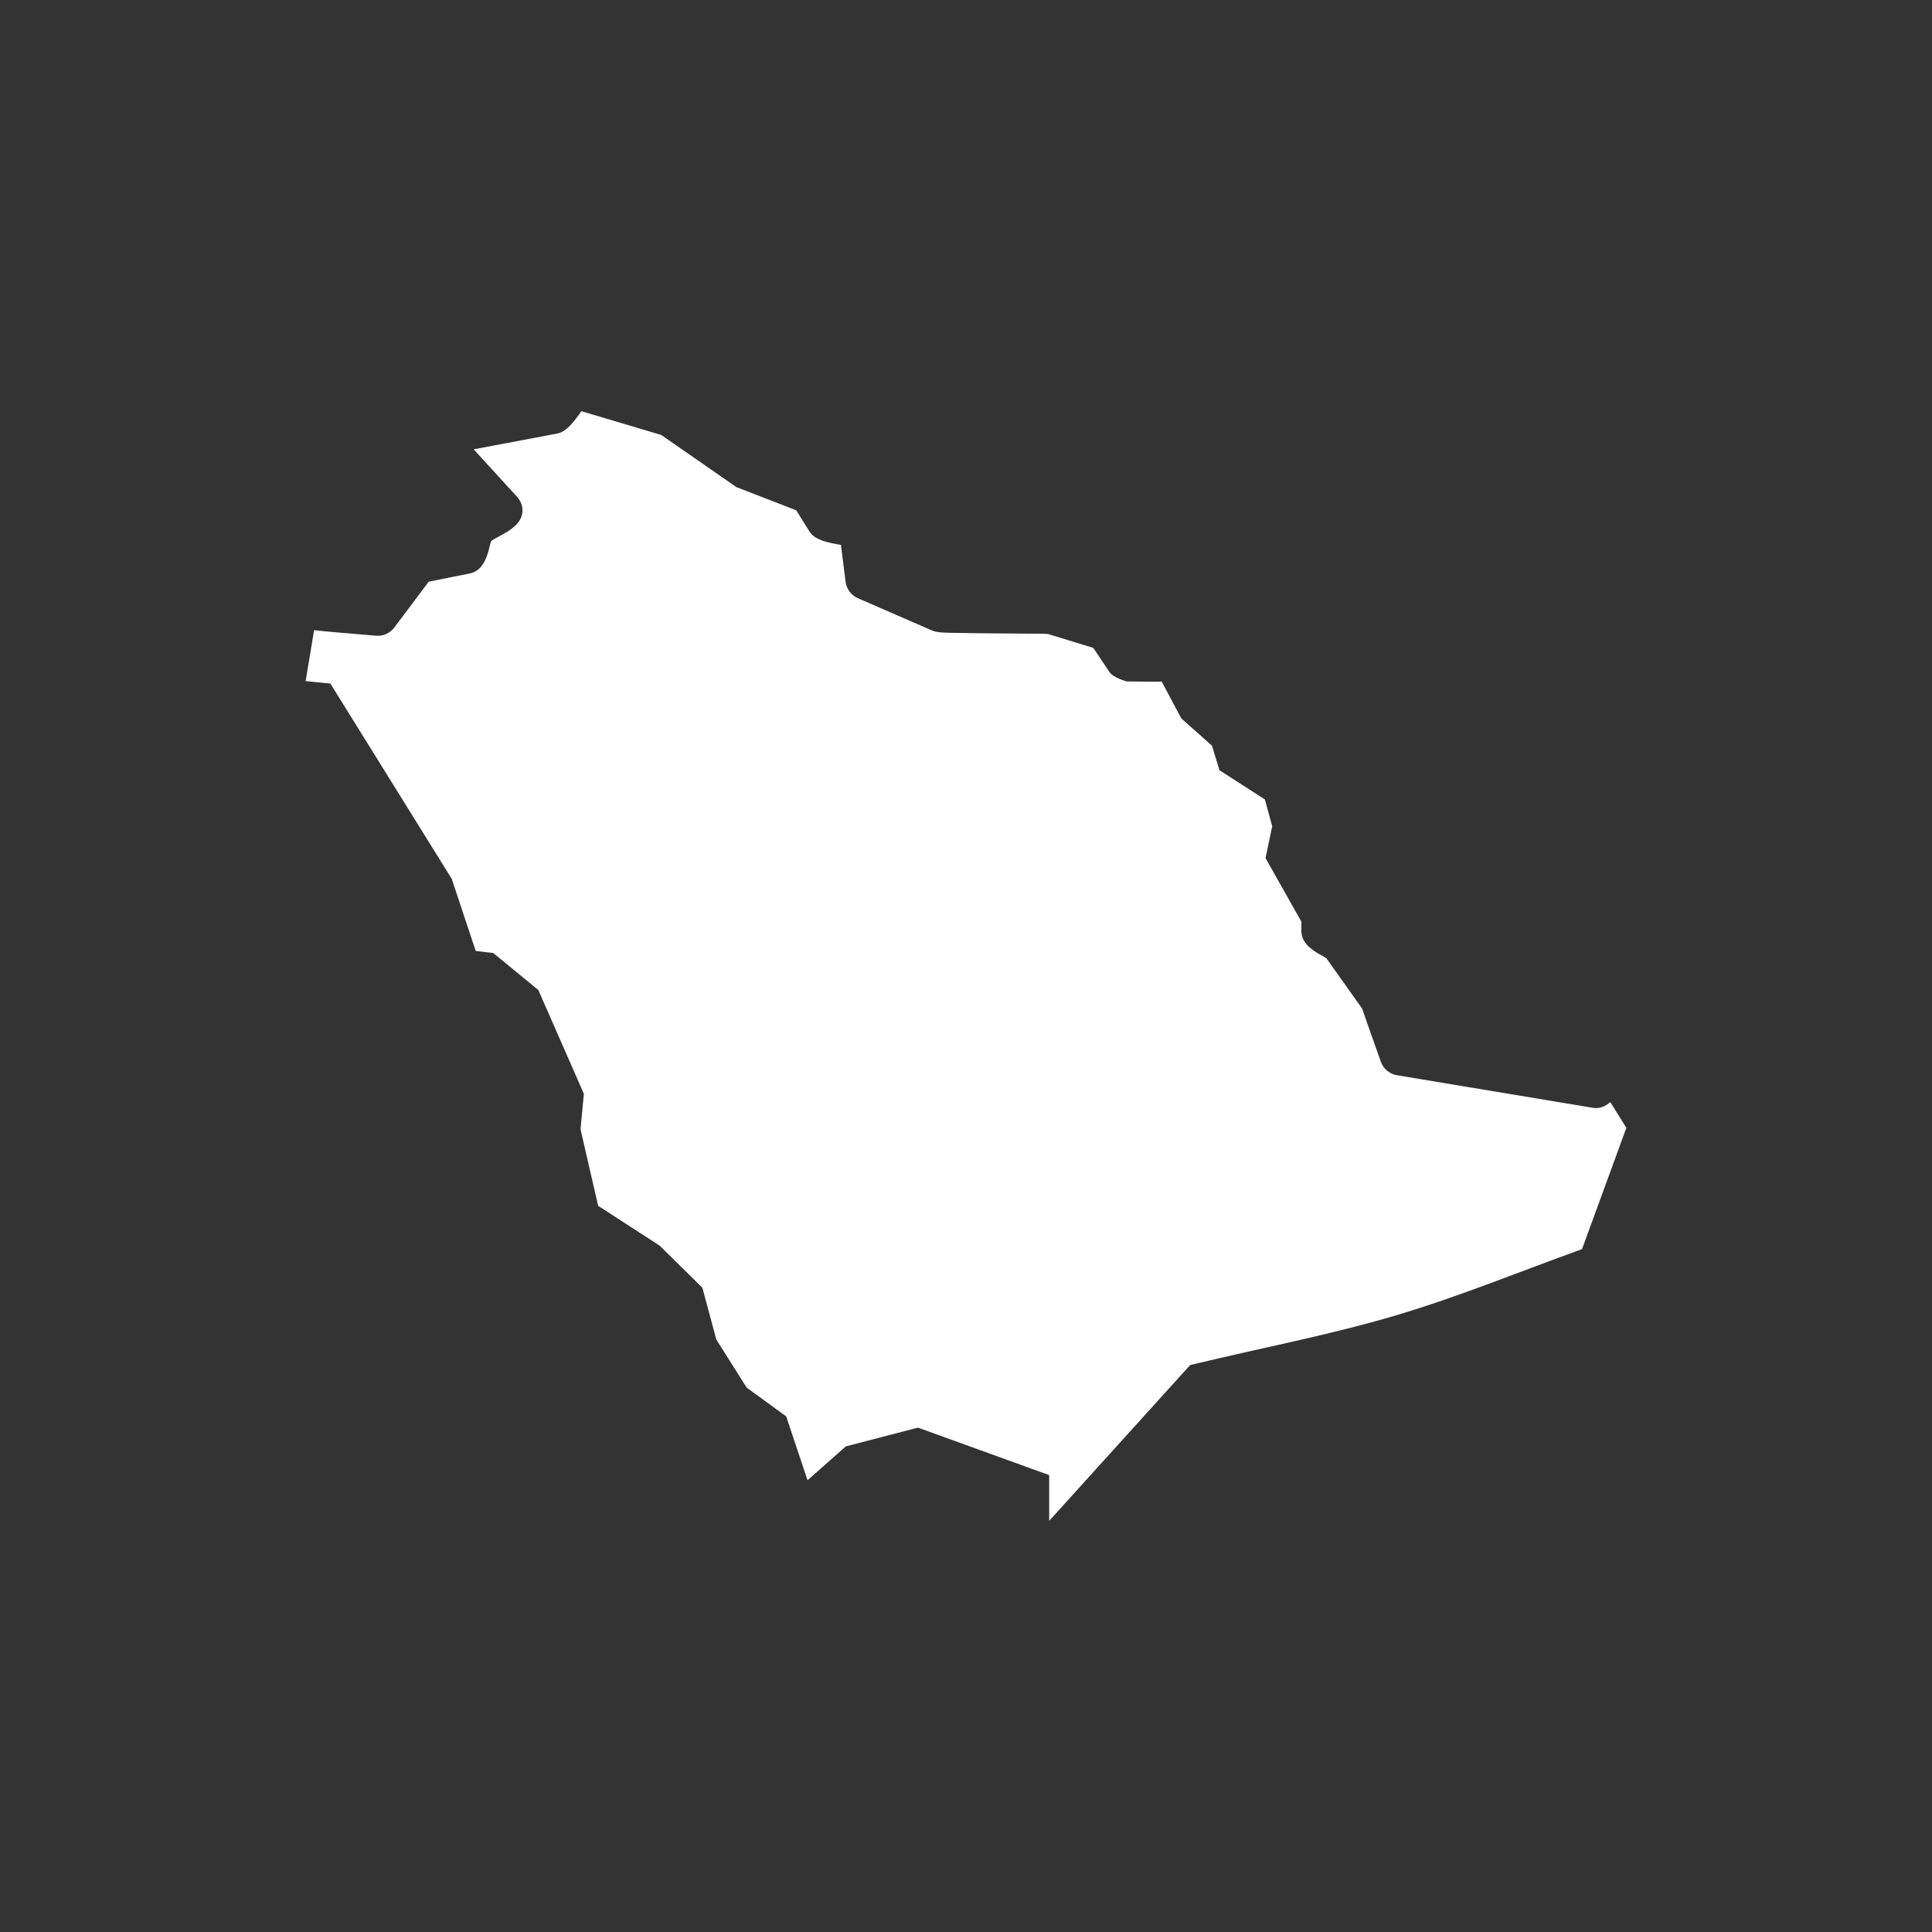 <svg xmlns="http://www.w3.org/2000/svg" width="512" height="512"><rect width="100%" height="100%" fill="#333333" stroke="none"/><path fill-rule="evenodd" clip-rule="evenodd" fill="#fff" d="M419.253 331.026l11.747-32.134c-1.408-2.28-2.844-4.555-4.252-6.821-1.29 1.076-2.783 1.825-4.594 1.519-17.285-2.88-34.606-5.753-51.921-8.64-2.01-.335-3.649-1.71-4.309-3.606-1.664-4.697-3.332-9.388-4.969-14.085-3.157-4.419-6.29-8.846-9.419-13.265-.517-.392-1.408-.849-1.896-1.119-2.353-1.383-4.765-3.151-4.765-6.18v-2.452c-2.93-5.21-5.888-10.414-8.817-15.625l-.688-1.19.285-1.333 1.493-7.142c-.63-2.367-1.29-4.719-1.952-7.092-3.618-2.338-7.264-4.676-10.91-7.021l-1.122-.713-.375-1.269c-.545-1.746-1.09-3.485-1.606-5.239-2.556-2.253-5.083-4.505-7.609-6.779l-.488-.428-.317-.563c-1.636-3.072-3.271-6.159-4.911-9.231-1.376.071-2.783.042-3.703.028l-5.542-.057s-3.561-.934-4.598-2.487c-1.433-2.124-2.841-4.263-4.276-6.401l-12.032-3.692c-1.493-.114-3.275-.071-4.769-.085-3.13-.029-6.287-.043-9.42-.071-3.332-.029-6.661-.057-9.994-.128-1.465-.029-4.997.028-6.319-.549-6.604-2.88-13.208-5.752-19.845-8.639-1.778-.777-3.043-2.431-3.271-4.384-.403-3.243-.834-6.501-1.233-9.758-3.133-.506-6.893-1.212-8.329-3.521-1.18-1.881-2.327-3.749-3.503-5.631-5.172-1.996-10.339-4.006-15.511-6.016l-.399-.143-.346-.257c-6.519-4.512-13.037-9.031-19.527-13.557-7.064-2.096-14.128-4.206-21.167-6.301-1.721 2.48-3.902 5.453-6.347 5.916-7.378 1.404-14.787 2.802-22.197 4.191 3.821 4.177 7.638 8.354 11.458 12.538 1.005 1.119 1.579 2.509 1.465 4.049-.289 3.187-3.332 4.911-5.831 6.287-.545.299-1.811.948-2.47 1.425-.228.713-.46 1.775-.631 2.424-.749 2.702-1.981 5.574-5.054 6.187-3.621.72-7.239 1.454-10.856 2.167-3.044 4.049-6.059 8.097-9.103 12.139-1.119 1.49-2.93 2.353-4.797 2.182-3.271-.292-6.533-.549-9.794-.834-2.224-.186-4.448-.385-6.675-.635-.745 4.498-1.493 8.989-2.242 13.486 1.597.157 3.19.313 4.783.485l1.782.171.934 1.525c10.35 16.644 20.689 33.281 31.028 49.925l.228.363.114.399c2.071 6.215 4.138 12.431 6.205 18.654 1.208.128 2.384.271 3.56.414l1.062.114.834.677c3.475 2.873 6.979 5.731 10.482 8.604l.66.541.346.806 11.344 25.847.371.862-.086.934c-.285 2.815-.545 5.624-.802 8.439 1.55 6.765 3.129 13.544 4.68 20.308 5.342 3.443 10.656 6.894 15.967 10.336l.289.199.289.257c3.443 3.394 6.889 6.793 10.336 10.187l.72.684.257.948c1.147 4.27 2.299 8.532 3.446 12.795l8.04 12.752c3.19 2.324 6.376 4.654 9.562 6.964l.948.691.346 1.105c1.782 5.268 3.532 10.521 5.285 15.795l10.136-8.96.834-.221c5.742-1.489 11.487-2.986 17.2-4.477l1.091-.271 1.065.371c10.425 3.777 20.878 7.556 31.303 11.326l2.409.862v12.132l37.337-41.264 1.091-.271c17.891-4.326 36.011-7.727 53.674-12.979 16.653-4.97 32.766-11.606 49.103-17.494z"/></svg>